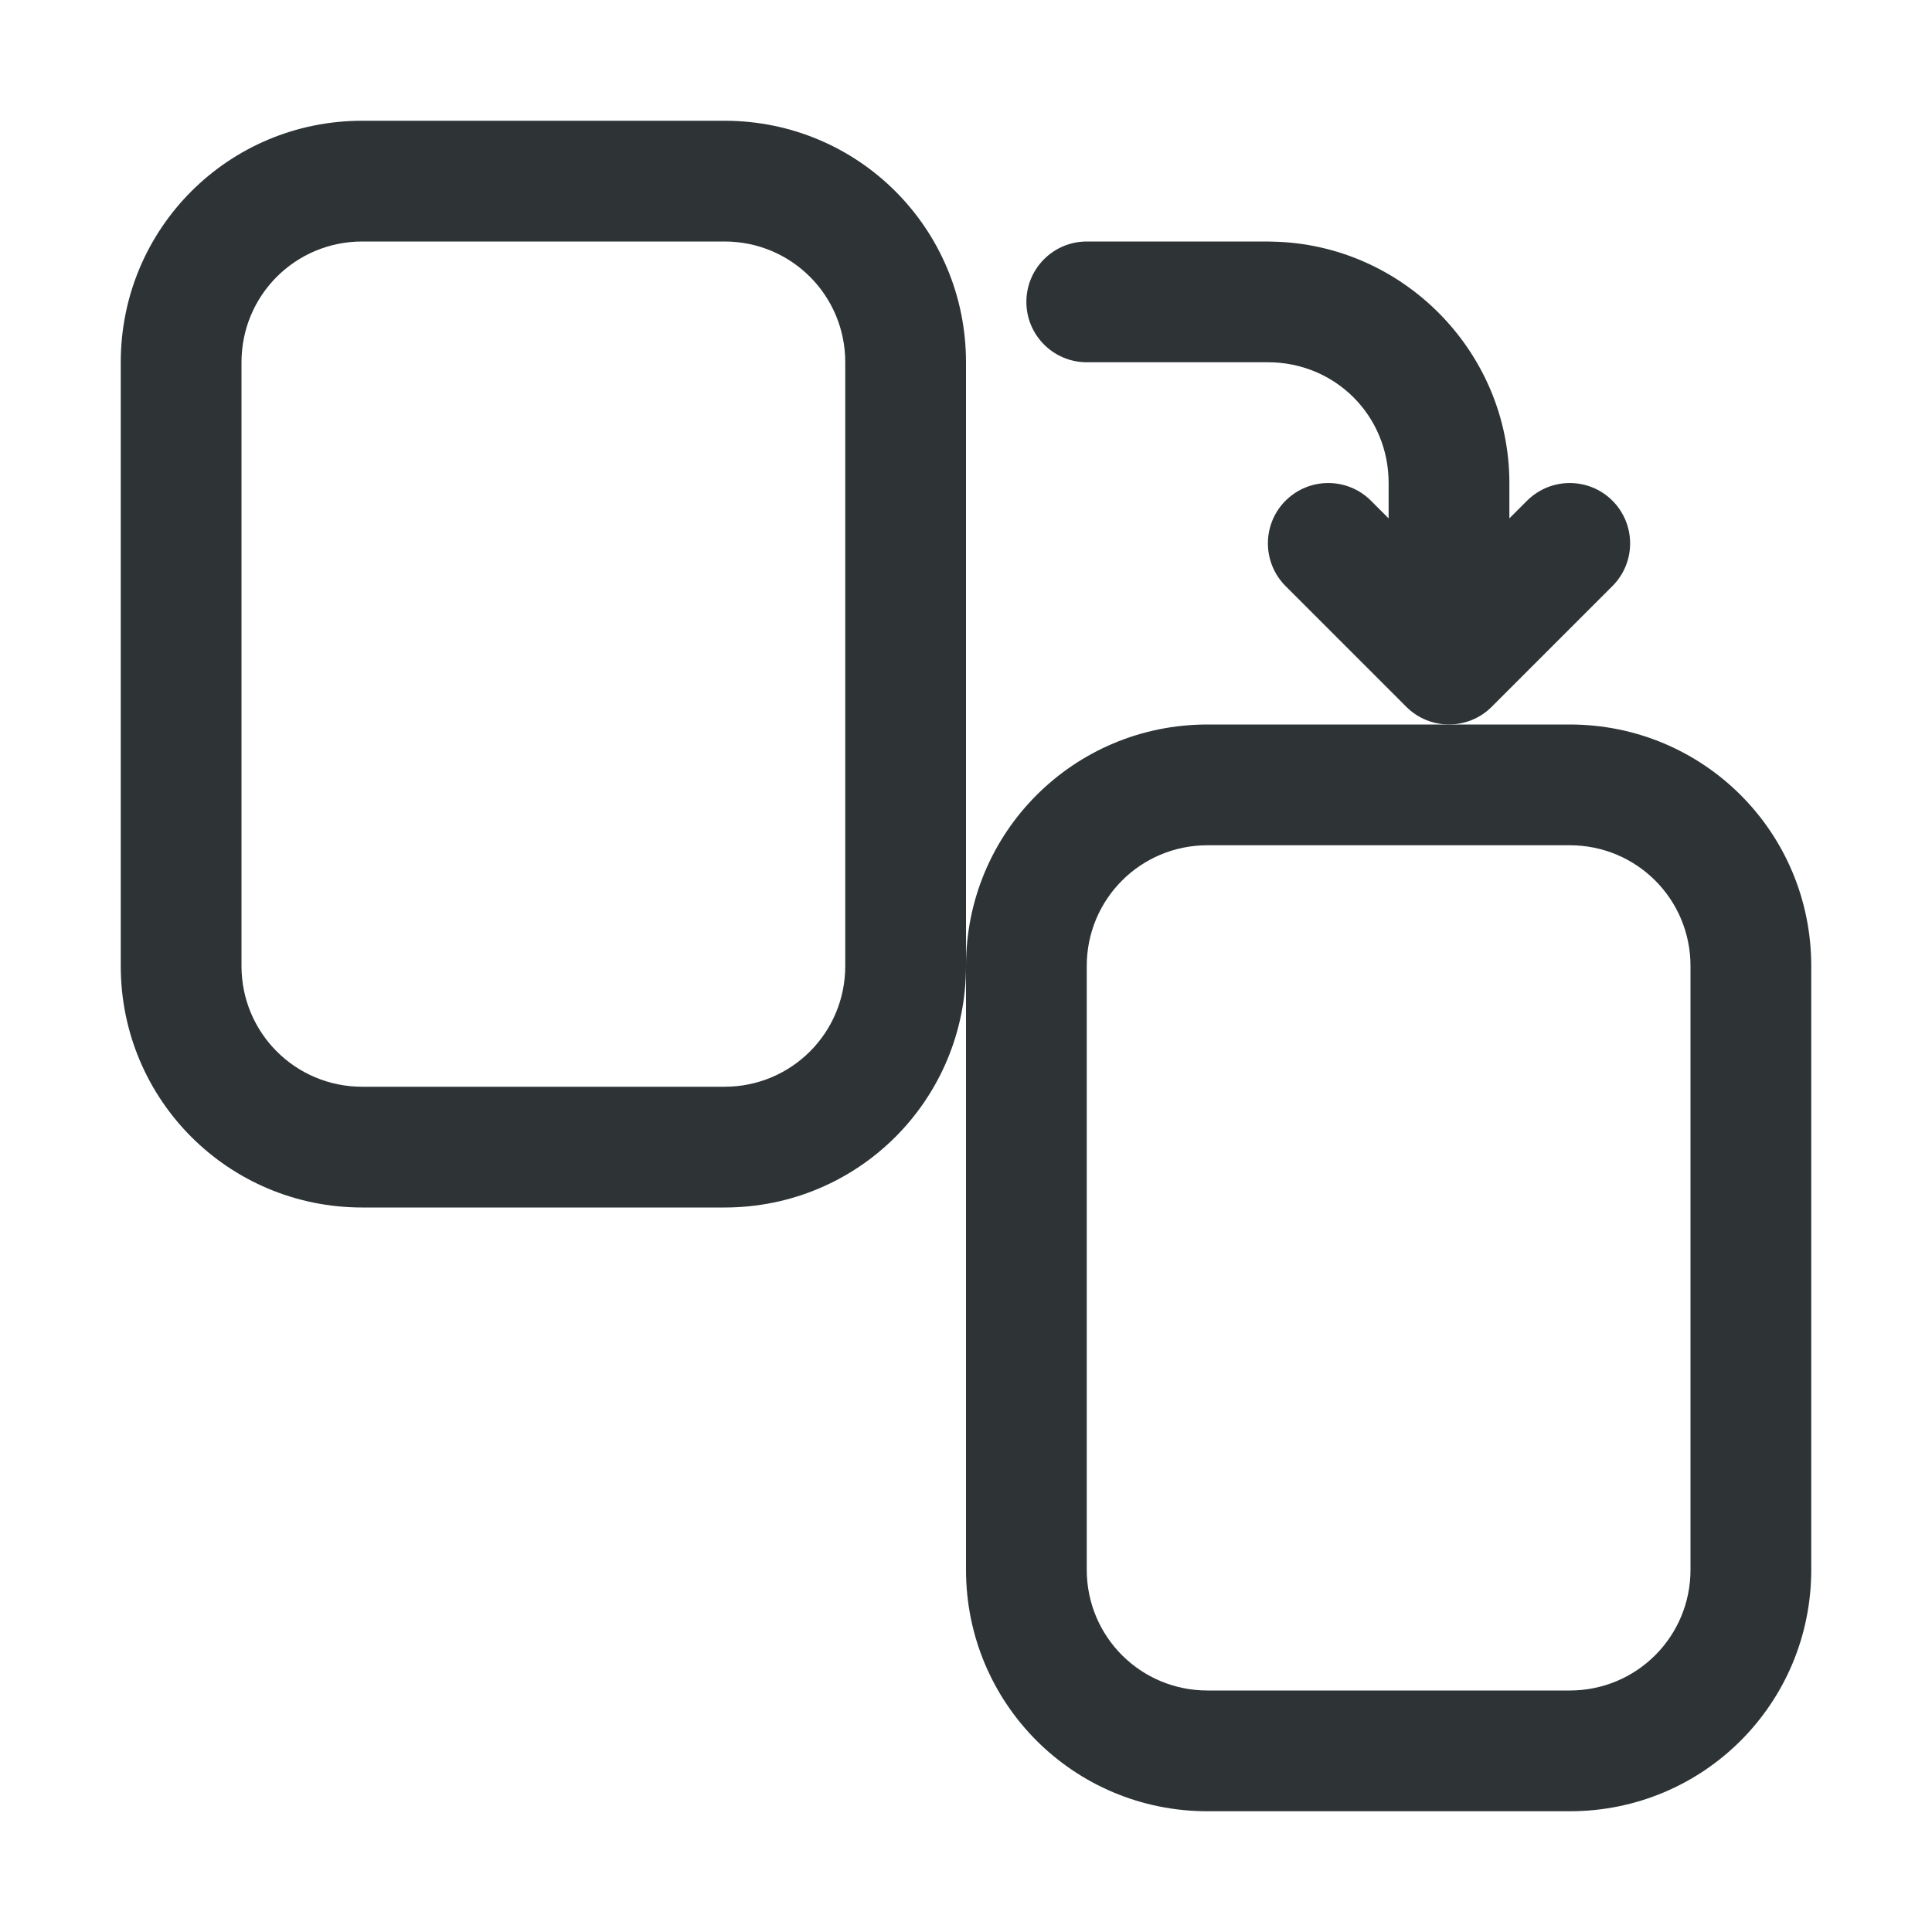 <svg height="32" viewBox="0 0 32 32" width="32" xmlns="http://www.w3.org/2000/svg"><g fill="#2e3436"><path d="m27 9c-0.0.265-.105.52-.293.707l-2 2c-.391.39-1.024.39-1.414 0l-2-2c-.39-.391-.39-1.024 0-1.414.391-.39 1.024-.39 1.414 0l.293.293v-.586c0-1.116-.884-2-2-2h-3c-.552 0-1-.448-1-1s.448-1 1-1h3c.023-0.0.046.001.068.002 2.166.037 3.932 1.824 3.932 3.998v.586l.293-.293c.391-.39 1.024-.39 1.414 0 .188.188.293.442.293.707z"/><path d="m20 12c-2.216 0-4 1.784-4 4v10c0 2.216 1.784 4 4 4h6c2.216 0 4-1.784 4-4v-10c0-2.216-1.784-4-4-4zm0 2h6c1.108 0 2 .892 2 2v10c0 1.108-.892 2-2 2h-6c-1.108 0-2-.892-2-2v-10c0-1.108.892-2 2-2z"/><path d="m6 2c-2.216 0-4 1.784-4 4v10c0 2.216 1.784 4 4 4h6c2.216 0 4-1.784 4-4v-10c0-2.216-1.784-4-4-4zm0 2h6c1.108 0 2 .892 2 2v10c0 1.108-.892 2-2 2h-6c-1.108 0-2-.892-2-2v-10c0-1.108.892-2 2-2z"/></g></svg>